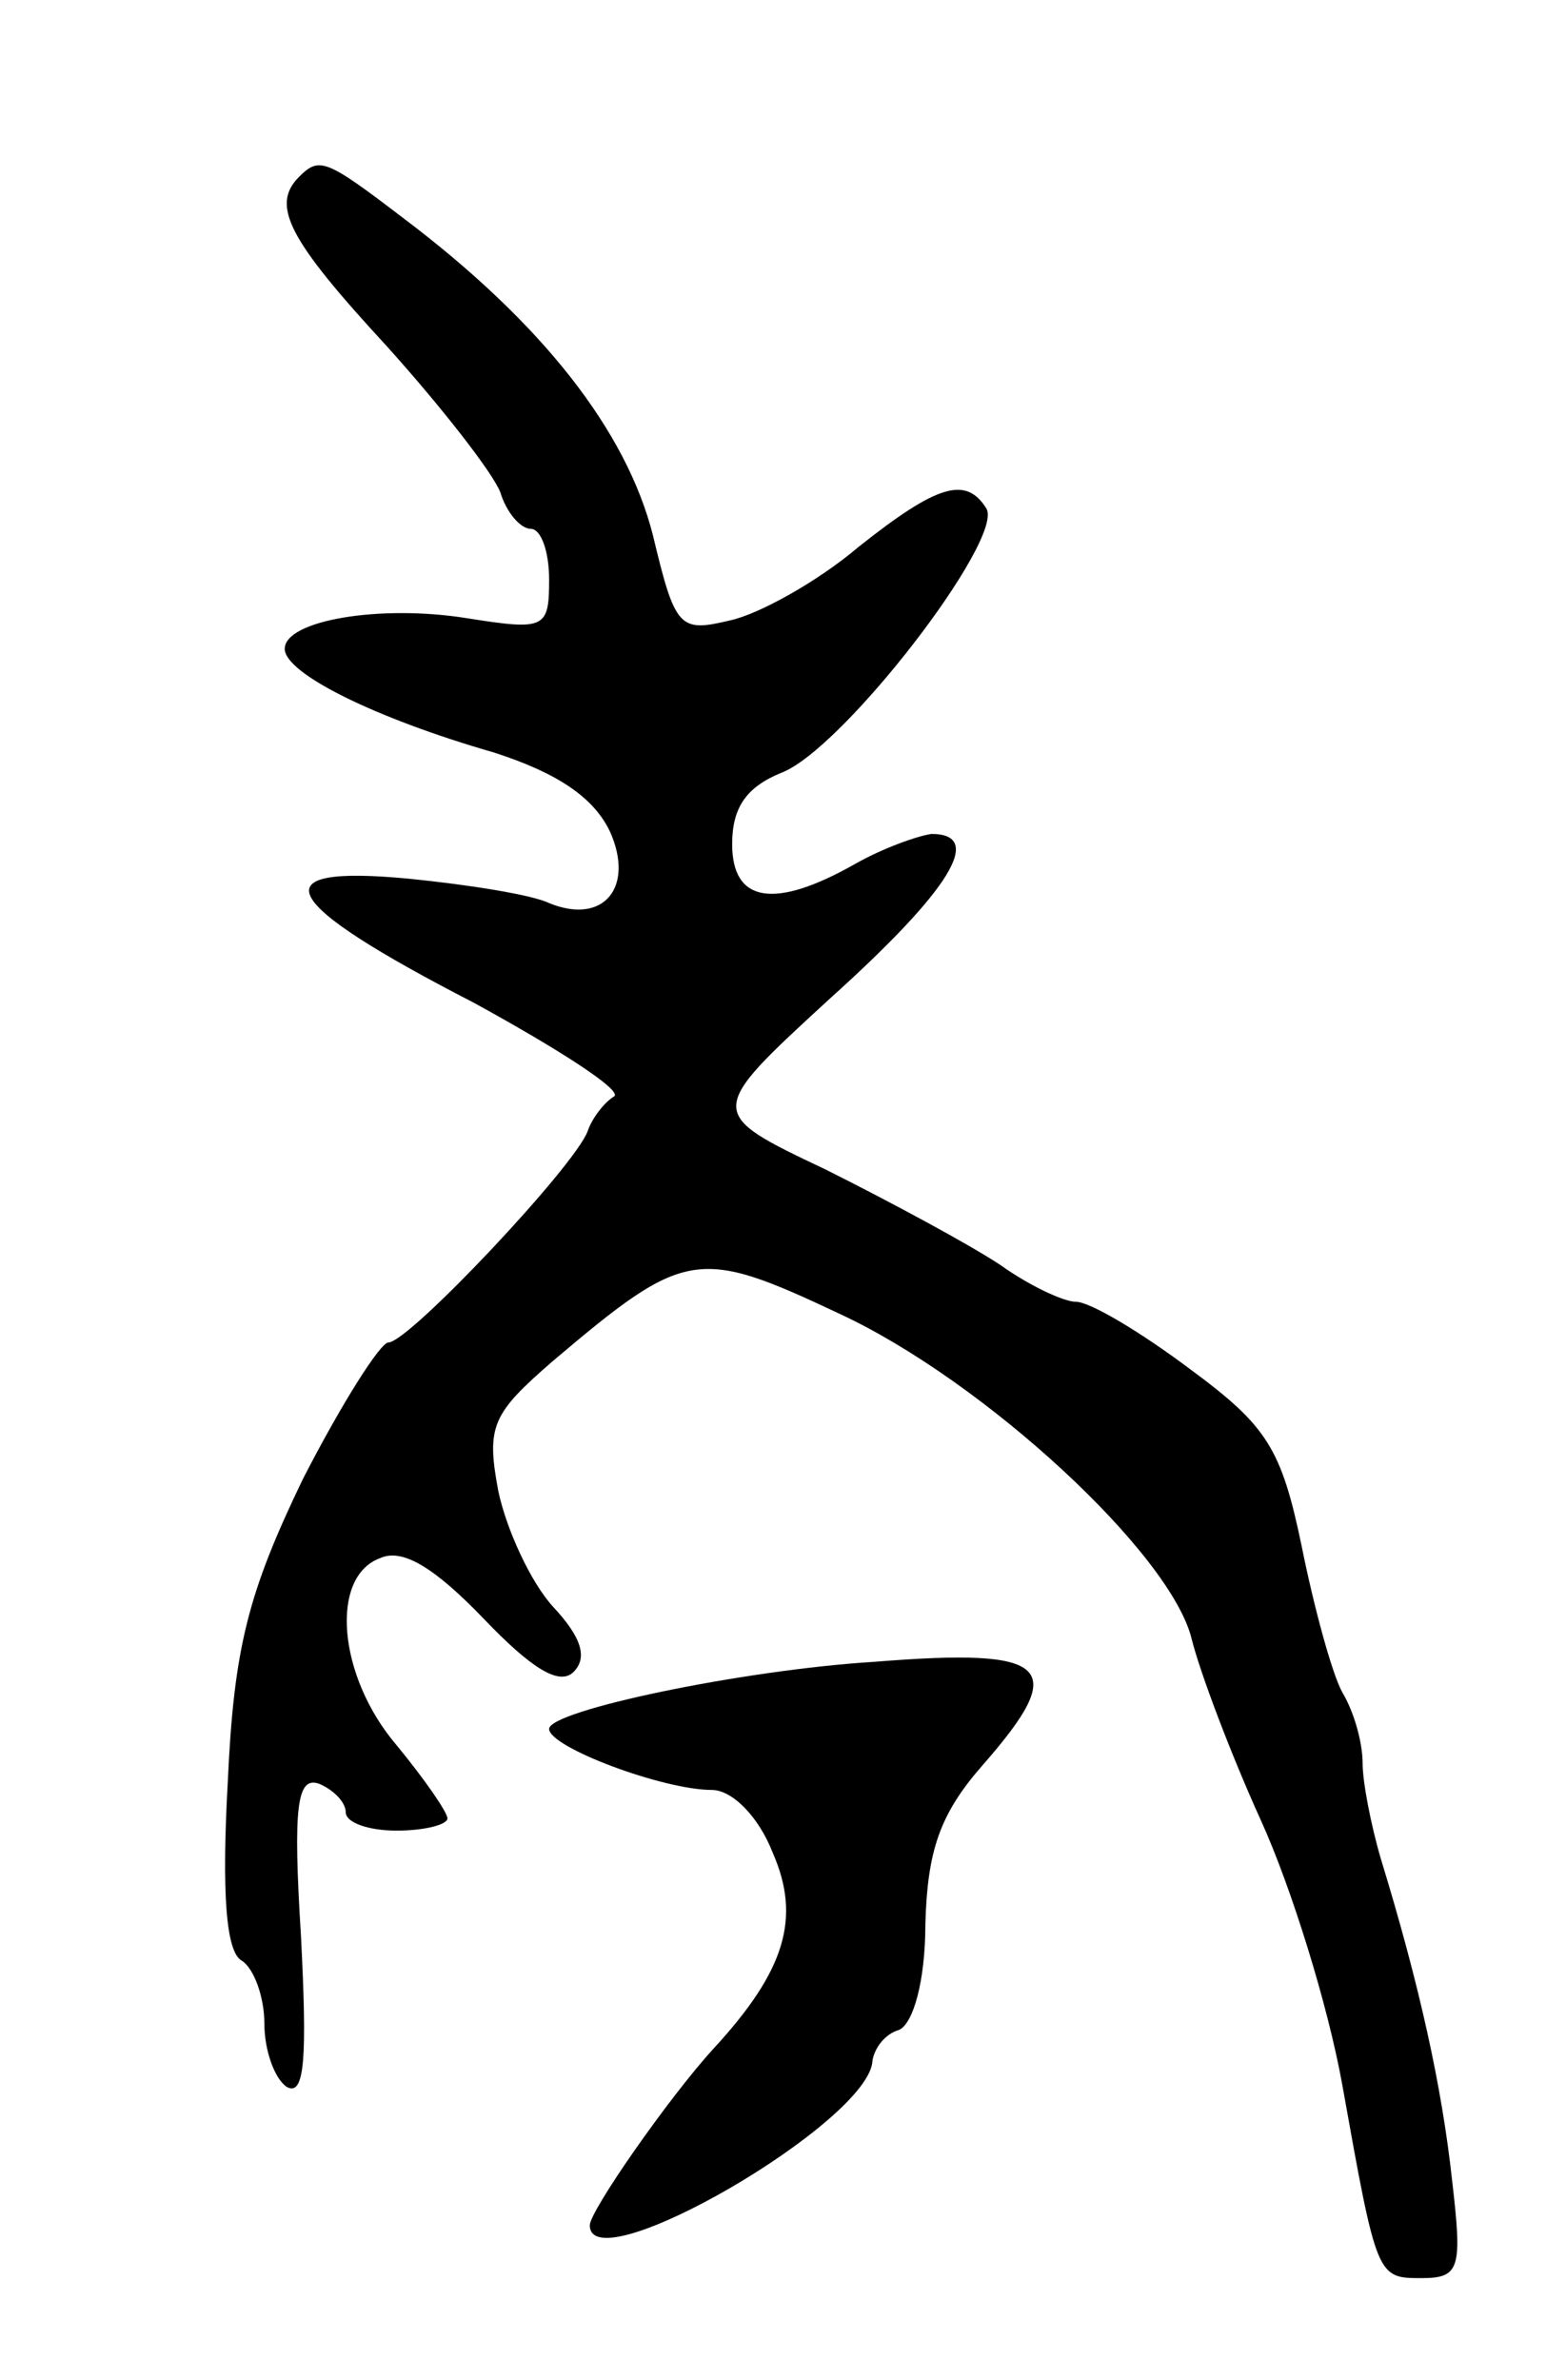 <svg version="1.0" xmlns="http://www.w3.org/2000/svg"
 width="77pt" height="117pt" viewBox="0 0 77 117"
 preserveAspectRatio="xMidYMid meet">
<g transform="translate(0,117) scale(0.1,-0.1)"
fill="#000000" stroke="none">
<path d="M147 1083 c-14 -14 -5 -31 43 -83 27 -30 52 -62 56 -72 3 -10 10 -18
15 -18 5 0 9 -11 9 -25 0 -24 -2 -25 -40 -19 -43 7 -90 -1 -90 -15 0 -12 44
-34 103 -51 31 -10 49 -22 57 -39 12 -27 -3 -46 -30 -35 -8 4 -39 9 -69 12
-74 7 -65 -11 32 -61 42 -23 73 -43 69 -46 -5 -3 -11 -11 -13 -17 -6 -17 -88
-104 -98 -104 -4 0 -23 -30 -42 -67 -27 -56 -34 -83 -37 -149 -3 -54 -1 -84 7
-88 6 -4 11 -18 11 -31 0 -13 5 -27 11 -31 9 -5 10 15 7 74 -4 64 -2 79 9 75
7 -3 13 -9 13 -14 0 -5 11 -9 25 -9 14 0 25 3 25 6 0 3 -11 19 -25 36 -29 34
-33 83 -8 92 11 5 27 -5 51 -30 23 -24 37 -33 44 -26 7 7 4 17 -10 32 -11 12
-23 38 -27 57 -6 32 -3 38 27 64 65 55 71 56 141 23 71 -33 163 -118 173 -160
4 -16 19 -56 34 -89 15 -33 33 -91 40 -130 17 -95 17 -95 39 -95 19 0 20 5 15
48 -5 46 -16 96 -35 158 -5 17 -9 38 -9 47 0 10 -4 25 -10 35 -5 9 -14 42 -20
72 -10 48 -17 59 -55 87 -24 18 -49 33 -56 33 -6 0 -23 8 -37 18 -15 10 -54
31 -86 47 -59 28 -59 28 2 84 60 54 76 81 50 81 -7 -1 -24 -7 -38 -15 -39 -22
-60 -19 -60 10 0 18 7 28 24 35 30 11 110 115 101 130 -10 16 -24 12 -63 -19
-20 -17 -49 -33 -63 -36 -25 -6 -27 -4 -38 42 -13 51 -54 104 -123 156 -38 29
-41 30 -51 20z"/>
<path d="M430 353 c-65 -4 -160 -24 -160 -33 0 -9 56 -30 80 -30 10 0 23 -13
30 -31 14 -32 6 -58 -29 -96 -22 -24 -61 -80 -61 -87 0 -29 138 51 139 81 1 6
6 13 13 15 7 3 13 24 13 52 1 36 7 54 28 78 43 49 34 58 -53 51z"/>
</g>
</svg>
